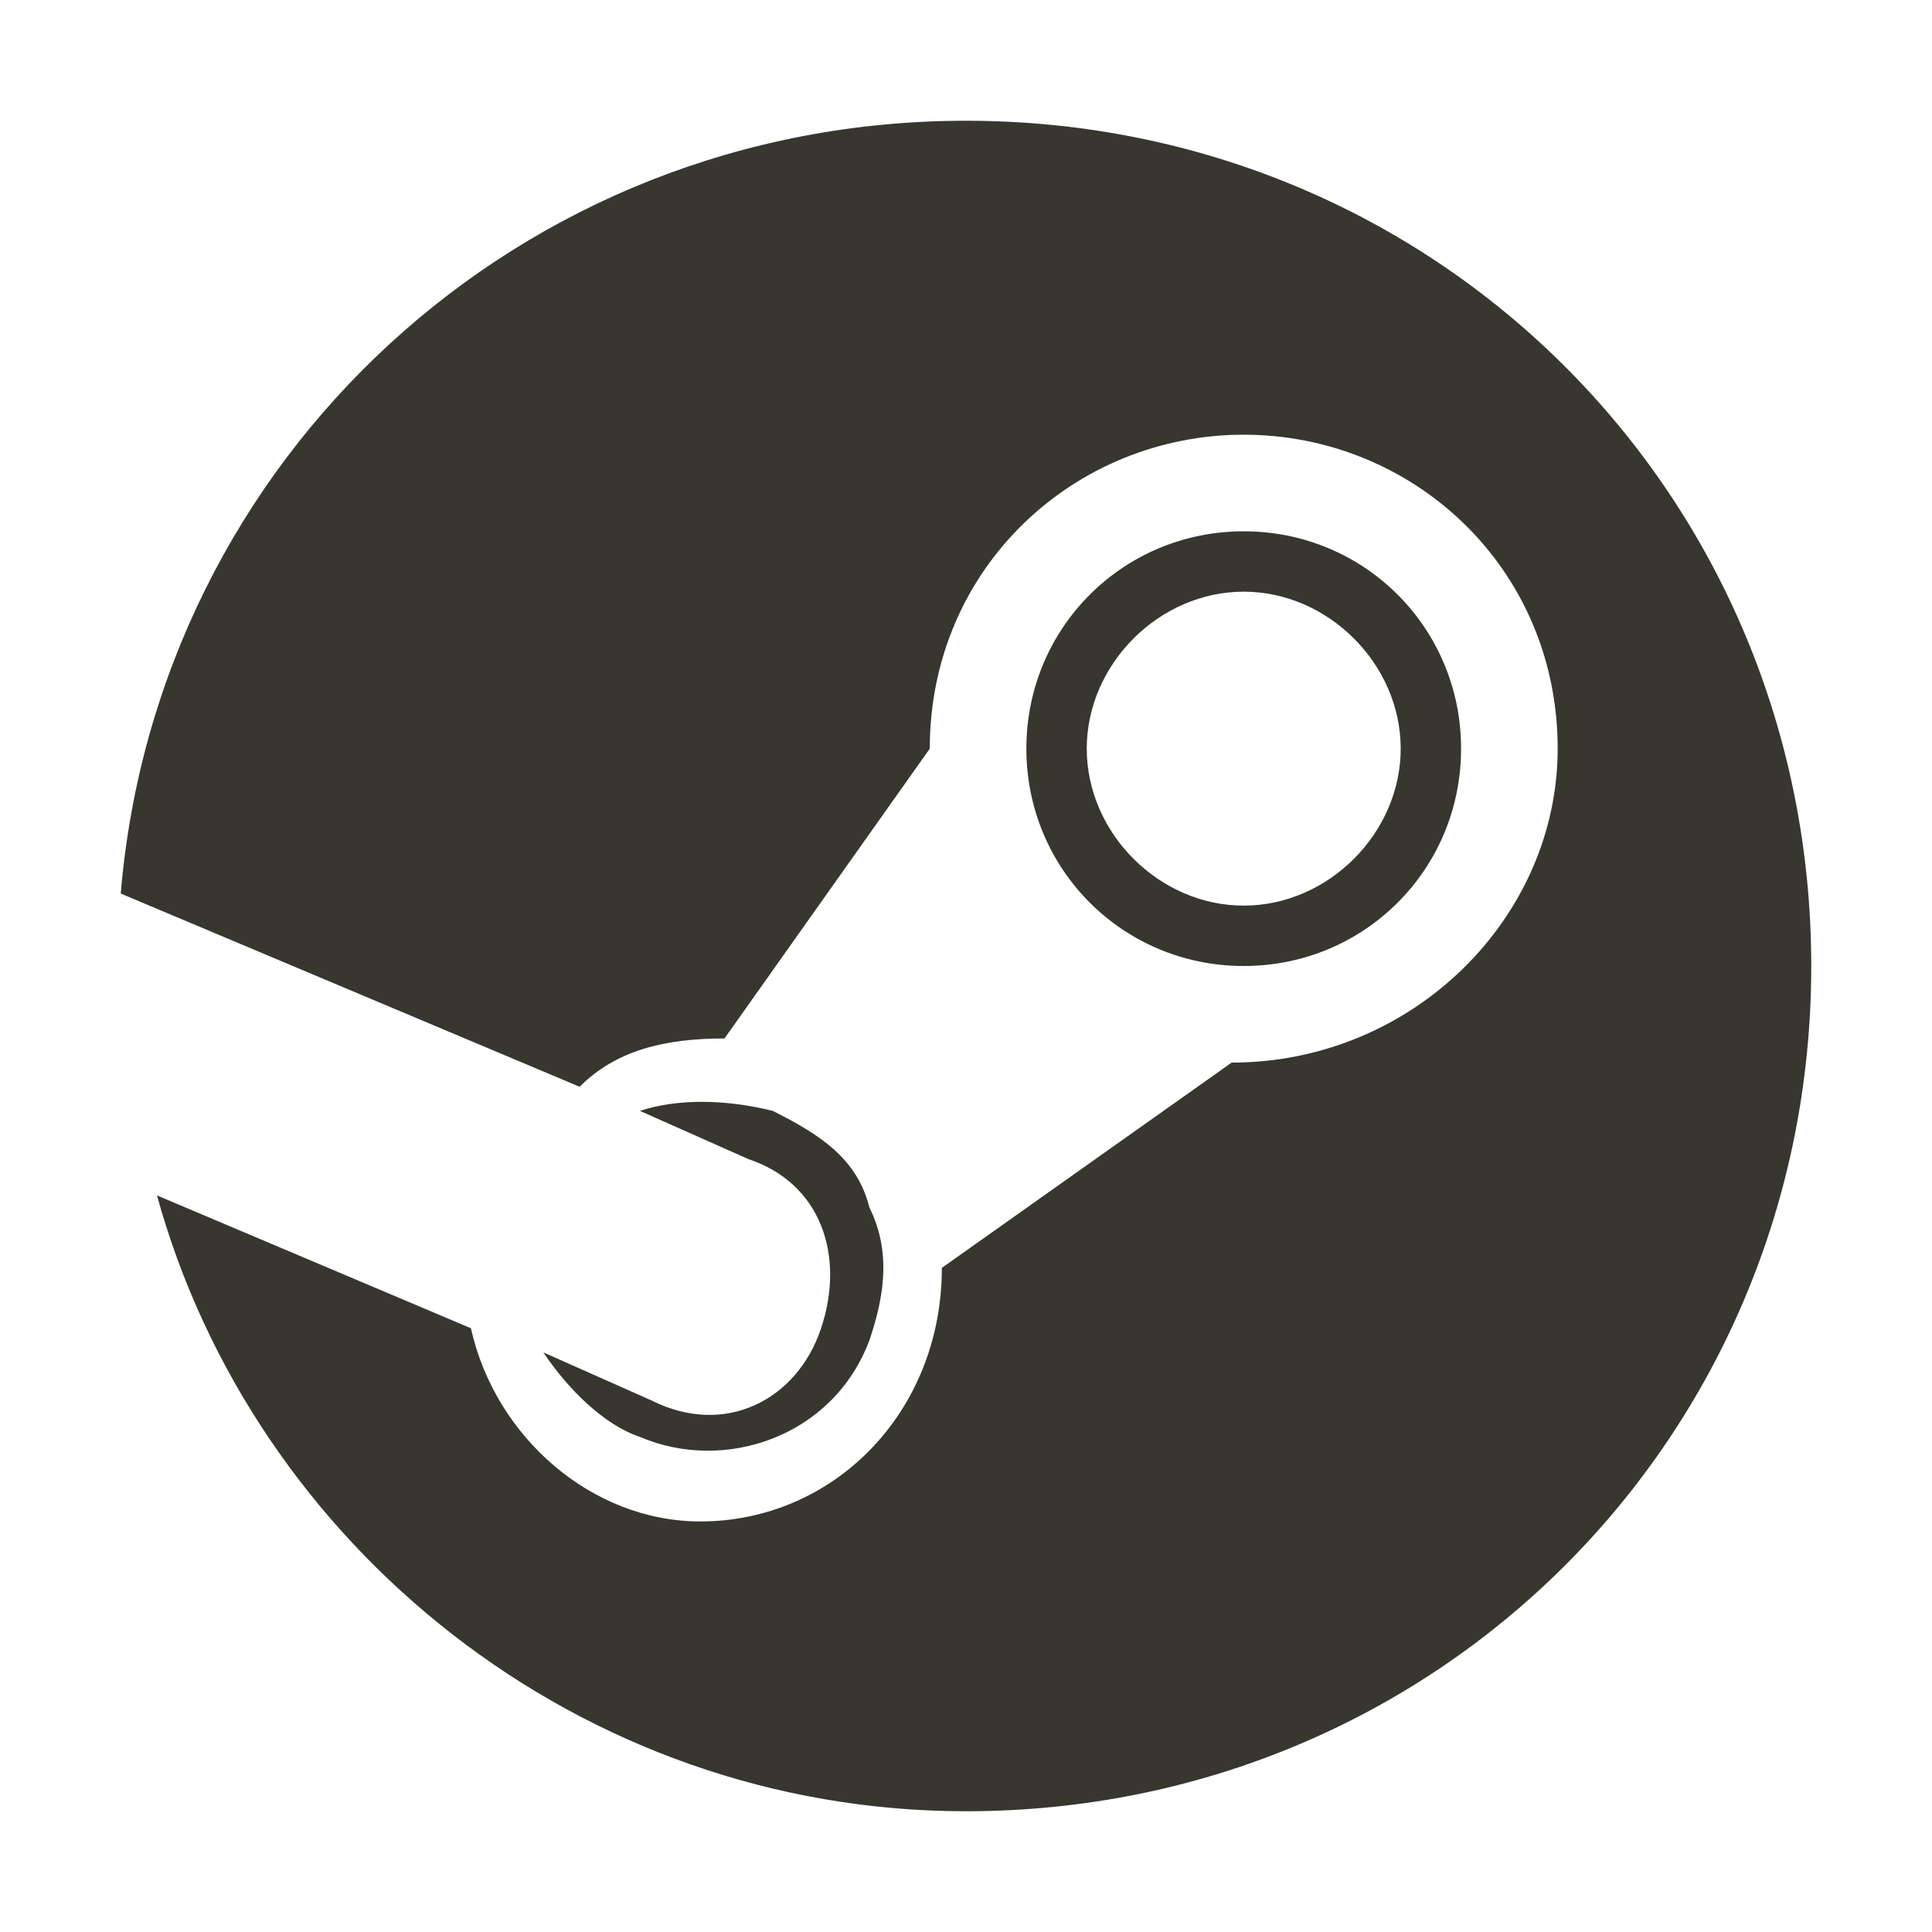 <?xml version="1.0" encoding="utf-8"?>
<!-- Generator: Adobe Illustrator 24.1.1, SVG Export Plug-In . SVG Version: 6.00 Build 0)  -->
<svg version="1.1" id="Layer_1" xmlns="http://www.w3.org/2000/svg" xmlns:xlink="http://www.w3.org/1999/xlink" x="0px" y="0px"
	 viewBox="0 0 16 16" style="enable-background:new 0 0 16 16;" xml:space="preserve">
<style type="text/css">
	.st0{fill:#37362F;}
</style>
<g>
	<path class="st0" d="M8,15c-3.2,0-5.9-2.2-6.7-5.1L3.9,11c0.2,0.9,1,1.6,1.9,1.6c1.1,0,2-0.9,2-2.1l2.4-1.7c1.5,0,2.7-1.2,2.7-2.6
		c0-1.5-1.2-2.6-2.6-2.6S7.7,4.7,7.7,6.2v0L6,8.6C5.5,8.6,5.1,8.7,4.8,9L1,7.4C1.3,3.8,4.3,1,8,1c3.9,0,7,3.1,7,7S11.9,15,8,15z
		 M6.8,11c0.2-0.6,0-1.2-0.6-1.4L5.3,9.2c0.3-0.1,0.7-0.1,1.1,0c0.4,0.2,0.7,0.4,0.8,0.8c0.2,0.4,0.1,0.8,0,1.1
		c-0.3,0.8-1.2,1.1-1.9,0.8c-0.3-0.1-0.6-0.4-0.8-0.7l0.9,0.4C6,11.9,6.6,11.6,6.8,11z M8.5,6.2c0-1,0.8-1.8,1.8-1.8
		s1.8,0.8,1.8,1.8c0,1-0.8,1.8-1.8,1.8C9.3,8,8.5,7.2,8.5,6.2z M11.6,6.2c0-0.7-0.6-1.3-1.3-1.3C9.6,4.9,9,5.5,9,6.2
		c0,0.7,0.6,1.3,1.3,1.3C11,7.5,11.6,6.9,11.6,6.2z"/>
</g>
</svg>
